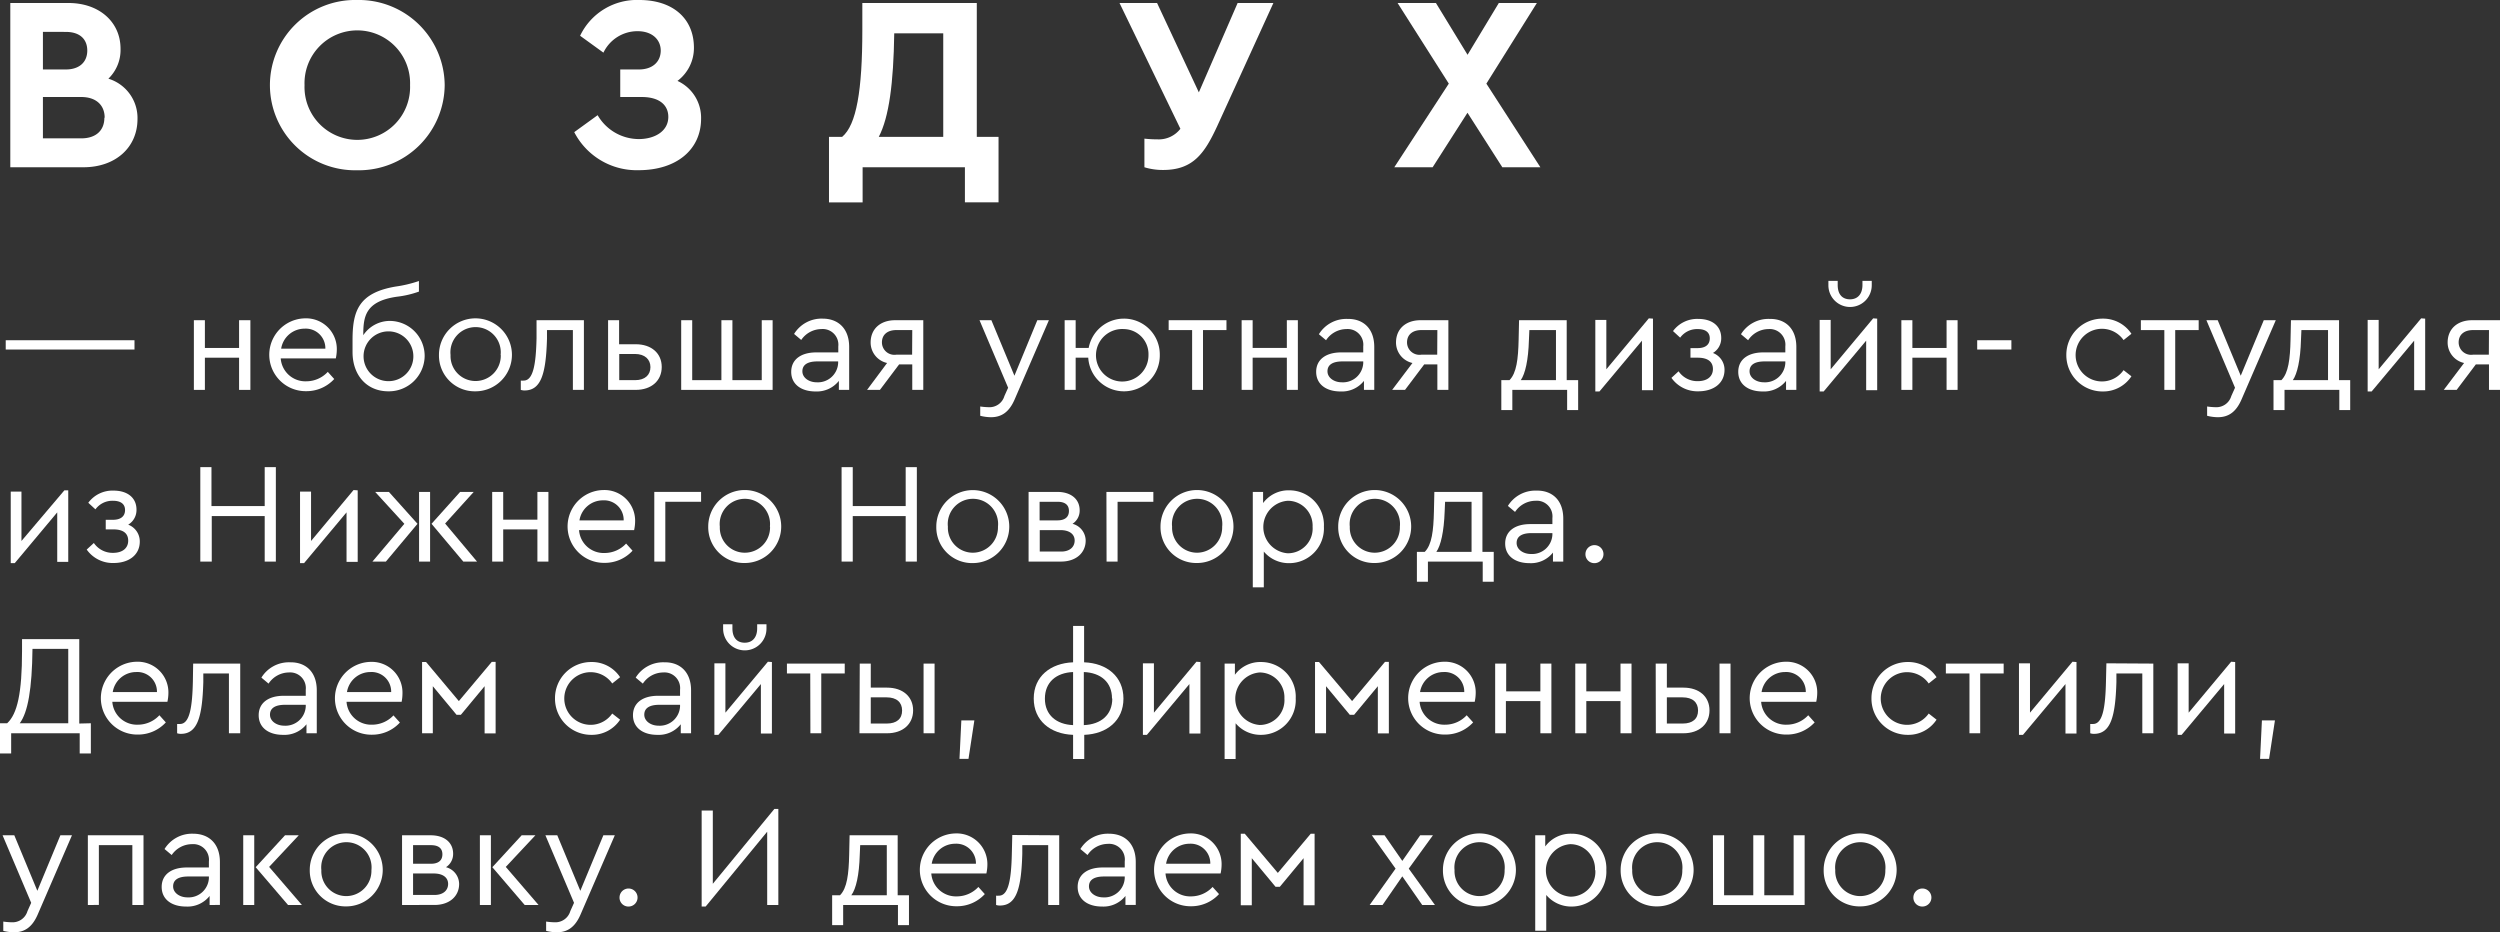 <svg xmlns="http://www.w3.org/2000/svg" viewBox="0 0 349.46 130.33"><rect x="0" y="0" width="349.46" height="130.33" fill="#333333" stroke="none"/><defs><style>.cls-1{fill:#fff;}</style></defs><title>Ресурс 6</title><g id="Слой_2" data-name="Слой 2"><g id="Слой_1-2" data-name="Слой 1"><path class="cls-1" d="M.8,47.56h18v1.3H.8Z"/><path class="cls-1" d="M27.1,44.76h1.54v3.88h4.78V44.76H35V54.5H33.42V50H28.64v4.5H27.1Z"/><path class="cls-1" d="M46.94,50.1h-7.7a3.45,3.45,0,0,0,3.58,3.2,4.1,4.1,0,0,0,3-1.32l.9,1a5.25,5.25,0,0,1-3.9,1.7,5.09,5.09,0,0,1-.18-10.18,4.29,4.29,0,0,1,4.44,4.4A6,6,0,0,1,46.94,50.1ZM39.3,48.74h6.18a2.74,2.74,0,0,0-2.9-2.8A3.32,3.32,0,0,0,39.3,48.74Z"/><path class="cls-1" d="M59.36,49.8a5,5,0,0,1-5.08,4.9c-3,0-5-2.24-5-5.48v-1.7c0-4.06.86-6.58,6-7.46a17.48,17.48,0,0,0,3.28-.78v1.48a13.71,13.71,0,0,1-3.1.72c-4.42.64-4.68,2.8-4.68,5.38a4.46,4.46,0,0,1,3.74-2A4.89,4.89,0,0,1,59.36,49.8Zm-1.58,0a3.48,3.48,0,1,0-3.48,3.48A3.46,3.46,0,0,0,57.78,49.8Z"/><path class="cls-1" d="M61.36,49.62a5.1,5.1,0,1,1,5.08,5.08A5,5,0,0,1,61.36,49.62Zm8.62,0a3.52,3.52,0,1,0-7,0,3.49,3.49,0,0,0,3.5,3.64A3.53,3.53,0,0,0,70,49.64Z"/><path class="cls-1" d="M81.62,44.76V54.5H80.08V46.14H76.46l0,1.2c-.14,4.9-.82,7.24-3.14,7.24a1.66,1.66,0,0,1-.52-.08v-1.3a2.51,2.51,0,0,0,.4,0c1.32,0,1.72-2.22,1.8-5.94L75,44.76Z"/><path class="cls-1" d="M85,44.76h1.54v3.36h2.32c2.22,0,3.64,1.28,3.64,3.18s-1.42,3.2-3.64,3.2H85Zm3.78,8.38c1.38,0,2.14-.74,2.14-1.82s-.78-1.84-2.16-1.84H86.56v3.66Z"/><path class="cls-1" d="M95.22,44.76h1.54v8.38h4.08V44.76h1.54v8.38h4.1V44.76H108V54.5H95.22Z"/><path class="cls-1" d="M118.7,48.5v6h-1.44V53.24A3.92,3.92,0,0,1,114,54.72c-2,0-3.4-1-3.4-2.74s1.38-2.72,3.5-2.72h3.08v-.84A2.19,2.19,0,0,0,114.8,46,3.44,3.44,0,0,0,112,47.52l-1-.84a4.5,4.5,0,0,1,4-2.14C117.12,44.54,118.7,45.88,118.7,48.5Zm-1.54,2.26v-.24h-2.9c-1.36,0-2.1.46-2.1,1.38s.94,1.54,2,1.54A2.84,2.84,0,0,0,117.16,50.76Z"/><path class="cls-1" d="M129.06,44.76V54.5h-1.54V50.94h-1.84L123,54.5h-1.8L124,50.74a2.93,2.93,0,0,1-2.3-2.86c0-1.9,1.36-3.12,3.44-3.12Zm-1.54,1.38h-2.24c-1.22,0-2,.64-2,1.72a1.74,1.74,0,0,0,2,1.72h2.22Z"/><path class="cls-1" d="M146.62,44.76l-4.8,11.1c-.76,1.74-1.82,2.46-3.3,2.46a6.3,6.3,0,0,1-1.5-.2v-1.3a9.28,9.28,0,0,0,1.18.1,2.17,2.17,0,0,0,2.2-1.56l.52-1.16-4-9.44h1.66l3.22,7.76L145,44.76Z"/><path class="cls-1" d="M162.12,49.62a5,5,0,0,1-5,5.08,5,5,0,0,1-5-4.7h-1.76v4.5h-1.54V44.76h1.54v3.88h1.82a5,5,0,0,1,4.92-4.1A5,5,0,0,1,162.12,49.62Zm-1.58,0A3.5,3.5,0,0,0,157.12,46a3.67,3.67,0,1,0,3.42,3.68Z"/><path class="cls-1" d="M166.64,46.14h-3.28V44.76h8.08v1.38h-3.28V54.5h-1.52Z"/><path class="cls-1" d="M173.56,44.76h1.54v3.88h4.78V44.76h1.54V54.5h-1.54V50H175.1v4.5h-1.54Z"/><path class="cls-1" d="M192.1,48.5v6h-1.44V53.24a3.92,3.92,0,0,1-3.28,1.48c-2,0-3.4-1-3.4-2.74s1.38-2.72,3.5-2.72h3.08v-.84A2.19,2.19,0,0,0,188.2,46a3.44,3.44,0,0,0-2.84,1.56l-1-.84a4.5,4.5,0,0,1,4-2.14C190.52,44.54,192.1,45.88,192.1,48.5Zm-1.54,2.26v-.24h-2.9c-1.36,0-2.1.46-2.1,1.38s.94,1.54,2,1.54A2.84,2.84,0,0,0,190.56,50.76Z"/><path class="cls-1" d="M202.46,44.76V54.5h-1.54V50.94h-1.84L196.4,54.5h-1.8l2.84-3.76a2.93,2.93,0,0,1-2.3-2.86c0-1.9,1.36-3.12,3.44-3.12Zm-1.54,1.38h-2.24c-1.22,0-2,.64-2,1.72a1.74,1.74,0,0,0,2,1.72h2.22Z"/><path class="cls-1" d="M220.6,53.14v4.18h-1.54V54.5H211.4v2.82h-1.54V53.14H211c1-1,1.22-3,1.28-5.64l.06-2.74H219v8.38Zm-8,0h4.9v-7h-3.72l-.06,1.38C213.64,50.32,213.2,52.26,212.58,53.14Z"/><path class="cls-1" d="M231.06,44.54v10h-1.54V47.62l-5.94,7.1H223v-10h1.54v6.9l5.94-7.12Z"/><path class="cls-1" d="M241.06,51.7c0,1.84-1.48,3-3.68,3a4.45,4.45,0,0,1-3.74-1.88l1-.92a3.17,3.17,0,0,0,2.68,1.38c1.38,0,2.12-.7,2.12-1.7s-.7-1.58-2.12-1.58H236.3V48.66h1c1.16,0,1.7-.54,1.7-1.36S238.44,46,237.3,46a2.92,2.92,0,0,0-2.44,1.2l-1-.92a4.2,4.2,0,0,1,3.54-1.7c1.94,0,3.2,1,3.2,2.66a2.38,2.38,0,0,1-1.16,2.1A2.5,2.5,0,0,1,241.06,51.7Z"/><path class="cls-1" d="M251.1,48.5v6h-1.44V53.24a3.92,3.92,0,0,1-3.28,1.48c-2,0-3.4-1-3.4-2.74s1.38-2.72,3.5-2.72h3.08v-.84A2.19,2.19,0,0,0,247.2,46a3.44,3.44,0,0,0-2.84,1.56l-1-.84a4.5,4.5,0,0,1,4-2.14C249.52,44.54,251.1,45.88,251.1,48.5Zm-1.54,2.26v-.24h-2.9c-1.36,0-2.1.46-2.1,1.38s.94,1.54,2,1.54A2.84,2.84,0,0,0,249.56,50.76Z"/><path class="cls-1" d="M262.4,44.54v10h-1.54V47.62l-5.94,7.1h-.56v-10h1.54v6.9l5.94-7.12Zm-6.82-4.66v-.62h1.3v.58c0,1.3.64,2,1.72,2s1.74-.74,1.74-2v-.58h1.3v.62a3,3,0,1,1-6.06,0Z"/><path class="cls-1" d="M265.78,44.76h1.54v3.88h4.78V44.76h1.54V54.5H272.1V50h-4.78v4.5h-1.54Z"/><path class="cls-1" d="M276.38,47.56h4.78v1.3h-4.78Z"/><path class="cls-1" d="M288.84,49.62a5.05,5.05,0,0,1,5.1-5.08,4.72,4.72,0,0,1,4,2.12l-1.1.88a3.68,3.68,0,1,0,0,4.2l1.1.86a4.71,4.71,0,0,1-4,2.12A5.06,5.06,0,0,1,288.84,49.62Z"/><path class="cls-1" d="M302.54,46.14h-3.28V44.76h8.08v1.38h-3.28V54.5h-1.52Z"/><path class="cls-1" d="M318.12,44.76l-4.8,11.1c-.76,1.74-1.82,2.46-3.3,2.46a6.3,6.3,0,0,1-1.5-.2v-1.3a9.28,9.28,0,0,0,1.18.1,2.17,2.17,0,0,0,2.2-1.56l.52-1.16-4-9.44H310l3.22,7.76,3.22-7.76Z"/><path class="cls-1" d="M328.52,53.14v4.18H327V54.5h-7.66v2.82h-1.54V53.14h1.1c1-1,1.22-3,1.28-5.64l.06-2.74h6.72v8.38Zm-8,0h4.9v-7h-3.72l-.06,1.38C321.56,50.32,321.12,52.26,320.5,53.14Z"/><path class="cls-1" d="M339,44.54v10h-1.54V47.62l-5.94,7.1h-.56v-10h1.54v6.9l5.94-7.12Z"/><path class="cls-1" d="M349.46,44.76V54.5h-1.54V50.94h-1.84L343.4,54.5h-1.8l2.84-3.76a2.93,2.93,0,0,1-2.3-2.86c0-1.9,1.36-3.12,3.44-3.12Zm-1.54,1.38h-2.24c-1.22,0-2,.64-2,1.72a1.74,1.74,0,0,0,2,1.72h2.22Z"/><path class="cls-1" d="M9.54,68.54v10H8V71.62l-5.94,7.1H1.5v-10H3v6.9L9,68.54Z"/><path class="cls-1" d="M19.54,75.7c0,1.84-1.48,3-3.68,3a4.45,4.45,0,0,1-3.74-1.88l1-.92a3.17,3.17,0,0,0,2.68,1.38c1.38,0,2.12-.7,2.12-1.7S17.26,74,15.84,74H14.78V72.66h1c1.16,0,1.7-.54,1.7-1.36S16.92,70,15.78,70a2.92,2.92,0,0,0-2.44,1.2l-1-.92a4.2,4.2,0,0,1,3.54-1.7c1.94,0,3.2,1,3.2,2.66a2.38,2.38,0,0,1-1.16,2.1A2.5,2.5,0,0,1,19.54,75.7Z"/><path class="cls-1" d="M28,65.3h1.56v5.44H37V65.3h1.56V78.5H37V72.14h-7.4V78.5H28Z"/><path class="cls-1" d="M50,68.54v10H48.44V71.62l-5.94,7.1h-.56v-10h1.54v6.9l5.94-7.12Z"/><path class="cls-1" d="M54.36,68.76l4,4.46L53.94,78.5H52.06l4.46-5.28-4.08-4.46Zm4.22,0h1.54V78.5H58.58Zm8.1,9.74H64.76l-4.44-5.28,4-4.46h1.9l-4,4.42Z"/><path class="cls-1" d="M68.8,68.76h1.54v3.88h4.78V68.76h1.54V78.5H75.12V74H70.34v4.5H68.8Z"/><path class="cls-1" d="M88.64,74.1h-7.7a3.45,3.45,0,0,0,3.58,3.2,4.1,4.1,0,0,0,3-1.32l.9,1a5.25,5.25,0,0,1-3.9,1.7,5.09,5.09,0,0,1-.18-10.18,4.29,4.29,0,0,1,4.44,4.4A6,6,0,0,1,88.64,74.1ZM81,72.74h6.18a2.74,2.74,0,0,0-2.9-2.8A3.32,3.32,0,0,0,81,72.74Z"/><path class="cls-1" d="M91.46,68.76H98v1.38H93V78.5H91.46Z"/><path class="cls-1" d="M99,73.62a5.1,5.1,0,1,1,5.08,5.08A5,5,0,0,1,99,73.62Zm8.62,0a3.52,3.52,0,1,0-7,0,3.49,3.49,0,0,0,3.5,3.64A3.53,3.53,0,0,0,107.64,73.64Z"/><path class="cls-1" d="M117.64,65.3h1.56v5.44h7.4V65.3h1.56V78.5H126.6V72.14h-7.4V78.5h-1.56Z"/><path class="cls-1" d="M130.88,73.62A5.1,5.1,0,1,1,136,78.71,5,5,0,0,1,130.88,73.62Zm8.62,0a3.52,3.52,0,1,0-7,0,3.49,3.49,0,0,0,3.5,3.64A3.53,3.53,0,0,0,139.5,73.64Z"/><path class="cls-1" d="M151.76,75.56c0,1.7-1.32,2.94-3.46,2.94h-4.52V68.76h4c1.92,0,3.14,1,3.14,2.58a2.19,2.19,0,0,1-1,1.88A2.45,2.45,0,0,1,151.76,75.56Zm-6.44-2.82h2.5c1.08,0,1.6-.5,1.6-1.32s-.52-1.28-1.6-1.28h-2.5Zm4.9,2.82c0-.9-.74-1.46-2-1.46h-2.88v3h2.88C149.52,77.14,150.22,76.46,150.22,75.56Z"/><path class="cls-1" d="M154.66,68.76h6.56v1.38h-5V78.5h-1.54Z"/><path class="cls-1" d="M162.22,73.62a5.1,5.1,0,1,1,5.08,5.08A5,5,0,0,1,162.22,73.62Zm8.62,0a3.52,3.52,0,1,0-7,0,3.49,3.49,0,0,0,3.5,3.64A3.53,3.53,0,0,0,170.84,73.64Z"/><path class="cls-1" d="M185.06,73.62a4.85,4.85,0,0,1-4.82,5.1,4.56,4.56,0,0,1-3.58-1.62v5h-1.54V68.76h1.44v1.56a4.41,4.41,0,0,1,3.68-1.78A4.84,4.84,0,0,1,185.06,73.62Zm-1.58,0A3.47,3.47,0,0,0,180,70a3.68,3.68,0,0,0,0,7.34A3.46,3.46,0,0,0,183.48,73.64Z"/><path class="cls-1" d="M187.06,73.62a5.1,5.1,0,1,1,5.08,5.08A5,5,0,0,1,187.06,73.62Zm8.62,0a3.52,3.52,0,1,0-7,0,3.49,3.49,0,0,0,3.5,3.64A3.53,3.53,0,0,0,195.68,73.64Z"/><path class="cls-1" d="M208.8,77.14v4.18h-1.54V78.5H199.6v2.82h-1.54V77.14h1.1c1-1,1.22-3,1.28-5.64l.06-2.74h6.72v8.38Zm-8,0h4.9v-7H202l-.06,1.38C201.84,74.32,201.4,76.26,200.78,77.14Z"/><path class="cls-1" d="M218.52,72.5v6h-1.44V77.24a3.92,3.92,0,0,1-3.28,1.48c-2,0-3.4-1-3.4-2.74s1.38-2.72,3.5-2.72H217v-.84A2.19,2.19,0,0,0,214.62,70a3.44,3.44,0,0,0-2.84,1.56l-1-.84a4.5,4.5,0,0,1,4-2.14C216.94,68.54,218.52,69.88,218.52,72.5ZM217,74.76v-.24h-2.9c-1.36,0-2.1.46-2.1,1.38s.94,1.54,2,1.54A2.84,2.84,0,0,0,217,74.76Z"/><path class="cls-1" d="M221.62,77.46a1.26,1.26,0,1,1,1.26,1.26A1.24,1.24,0,0,1,221.62,77.46Z"/><path class="cls-1" d="M12.7,101.1v4.22H11.14V102.5H1.56v2.82H0V101.1H1C2.42,99.8,3.08,96.88,3.08,91l0-1.66h8v11.8Zm-9.94,0H9.54V90.7h-5C4.48,96.3,3.9,99.58,2.76,101.1Z"/><path class="cls-1" d="M23.4,98.1H15.7a3.45,3.45,0,0,0,3.58,3.2,4.1,4.1,0,0,0,3-1.32l.9,1a5.25,5.25,0,0,1-3.9,1.7,5.09,5.09,0,0,1-.18-10.18,4.29,4.29,0,0,1,4.44,4.4A6,6,0,0,1,23.4,98.1Zm-7.64-1.36h6.18a2.74,2.74,0,0,0-2.9-2.8A3.32,3.32,0,0,0,15.76,96.74Z"/><path class="cls-1" d="M33.58,92.76v9.74H32V94.14H28.42l0,1.2c-.14,4.9-.82,7.24-3.14,7.24a1.66,1.66,0,0,1-.52-.08v-1.3a2.51,2.51,0,0,0,.4,0c1.32,0,1.72-2.22,1.8-5.94L27,92.76Z"/><path class="cls-1" d="M44.28,96.5v6H42.84v-1.26a3.92,3.92,0,0,1-3.28,1.48c-2,0-3.4-1-3.4-2.74s1.38-2.72,3.5-2.72h3.08v-.84A2.19,2.19,0,0,0,40.38,94a3.44,3.44,0,0,0-2.84,1.56l-1-.84a4.5,4.5,0,0,1,4-2.14C42.7,92.54,44.28,93.88,44.28,96.5Zm-1.54,2.26v-.24h-2.9c-1.36,0-2.1.46-2.1,1.38s.94,1.54,2,1.54A2.84,2.84,0,0,0,42.74,98.76Z"/><path class="cls-1" d="M56.14,98.1h-7.7A3.45,3.45,0,0,0,52,101.3,4.1,4.1,0,0,0,55,100l.9,1a5.25,5.25,0,0,1-3.9,1.7,5.09,5.09,0,0,1-.18-10.18,4.29,4.29,0,0,1,4.44,4.4A6,6,0,0,1,56.14,98.1ZM48.5,96.74h6.18a2.74,2.74,0,0,0-2.9-2.8A3.32,3.32,0,0,0,48.5,96.74Z"/><path class="cls-1" d="M59,92.54h.56L64.14,98l4.6-5.48h.54v10H67.74V95.92l-3.32,4h-.6l-3.32-4v6.58H59Z"/><path class="cls-1" d="M77.58,97.62a5.05,5.05,0,0,1,5.1-5.08,4.72,4.72,0,0,1,4,2.12l-1.1.88a3.68,3.68,0,1,0,0,4.2l1.1.86a4.71,4.71,0,0,1-4,2.12A5.06,5.06,0,0,1,77.58,97.62Z"/><path class="cls-1" d="M96.6,96.5v6H95.16v-1.26a3.92,3.92,0,0,1-3.28,1.48c-2,0-3.4-1-3.4-2.74s1.38-2.72,3.5-2.72h3.08v-.84A2.19,2.19,0,0,0,92.7,94a3.44,3.44,0,0,0-2.84,1.56l-1-.84a4.5,4.5,0,0,1,4-2.14C95,92.54,96.6,93.88,96.6,96.5Zm-1.54,2.26v-.24h-2.9c-1.36,0-2.1.46-2.1,1.38s.94,1.54,2,1.54A2.84,2.84,0,0,0,95.06,98.76Z"/><path class="cls-1" d="M107.9,92.54v10h-1.54V95.62l-5.94,7.1h-.56v-10h1.54v6.9l5.94-7.12Zm-6.82-4.66v-.62h1.3v.58c0,1.3.64,2,1.72,2s1.74-.74,1.74-2v-.58h1.3v.62a3,3,0,1,1-6.06,0Z"/><path class="cls-1" d="M113.26,94.14H110V92.76h8.08v1.38h-3.28v8.36h-1.52Z"/><path class="cls-1" d="M120.18,92.76h1.54v3.36H124c2.2,0,3.64,1.26,3.64,3.18s-1.44,3.2-3.64,3.2h-3.86Zm3.78,8.38c1.38,0,2.14-.66,2.14-1.82s-.78-1.84-2.16-1.84h-2.22v3.66Zm5.14-8.38h1.54v9.74H129.1Z"/><path class="cls-1" d="M134.38,100.7h1.82l-.82,5.38h-1.26Z"/><path class="cls-1" d="M151.56,102.72v3.38H150v-3.38c-3.2-.12-5.5-2-5.5-5.08s2.34-4.94,5.5-5.06V87.5h1.54v5.08c3.2.12,5.5,2,5.5,5.08S154.72,102.6,151.56,102.72ZM150,101.36V93.94c-2.38.1-3.94,1.44-3.94,3.72S147.66,101.26,150,101.36Zm5.44-3.72c0-2.28-1.56-3.6-3.94-3.7v7.42C153.92,101.26,155.48,99.92,155.48,97.64Z"/><path class="cls-1" d="M167.8,92.54v10h-1.54V95.62l-5.94,7.1h-.56v-10h1.54v6.9l5.94-7.12Z"/><path class="cls-1" d="M181.12,97.62a4.85,4.85,0,0,1-4.82,5.1,4.56,4.56,0,0,1-3.58-1.62v5h-1.54V92.76h1.44v1.56a4.41,4.41,0,0,1,3.68-1.78A4.84,4.84,0,0,1,181.12,97.62Zm-1.58,0A3.47,3.47,0,0,0,176.08,94a3.68,3.68,0,0,0,0,7.34A3.46,3.46,0,0,0,179.54,97.64Z"/><path class="cls-1" d="M183.82,92.54h.56L189,98l4.6-5.48h.54v10H192.6V95.92l-3.32,4h-.6l-3.32-4v6.58h-1.54Z"/><path class="cls-1" d="M206.14,98.1h-7.7a3.45,3.45,0,0,0,3.58,3.2,4.1,4.1,0,0,0,3-1.32l.9,1a5.25,5.25,0,0,1-3.9,1.7,5.09,5.09,0,0,1-.18-10.18,4.29,4.29,0,0,1,4.44,4.4A6,6,0,0,1,206.14,98.1Zm-7.64-1.36h6.18a2.74,2.74,0,0,0-2.9-2.8A3.32,3.32,0,0,0,198.5,96.74Z"/><path class="cls-1" d="M209,92.76h1.54v3.88h4.78V92.76h1.54v9.74h-1.54V98H210.5v4.5H209Z"/><path class="cls-1" d="M220.2,92.76h1.54v3.88h4.78V92.76h1.54v9.74h-1.54V98h-4.78v4.5H220.2Z"/><path class="cls-1" d="M231.44,92.76H233v3.36h2.32c2.2,0,3.64,1.26,3.64,3.18s-1.44,3.2-3.64,3.2h-3.86Zm3.78,8.38c1.38,0,2.14-.66,2.14-1.82s-.78-1.84-2.16-1.84H233v3.66Zm5.14-8.38h1.54v9.74h-1.54Z"/><path class="cls-1" d="M253.88,98.1h-7.7a3.45,3.45,0,0,0,3.58,3.2,4.1,4.1,0,0,0,3-1.32l.9,1a5.25,5.25,0,0,1-3.9,1.7,5.09,5.09,0,0,1-.18-10.18,4.29,4.29,0,0,1,4.44,4.4A6,6,0,0,1,253.88,98.1Zm-7.64-1.36h6.18a2.74,2.74,0,0,0-2.9-2.8A3.32,3.32,0,0,0,246.24,96.74Z"/><path class="cls-1" d="M261.6,97.62a5.05,5.05,0,0,1,5.1-5.08,4.72,4.72,0,0,1,4,2.12l-1.1.88a3.68,3.68,0,1,0,0,4.2l1.1.86a4.71,4.71,0,0,1-4,2.12A5.06,5.06,0,0,1,261.6,97.62Z"/><path class="cls-1" d="M275.3,94.14H272V92.76h8.08v1.38h-3.28v8.36H275.3Z"/><path class="cls-1" d="M290.26,92.54v10h-1.54V95.62l-5.94,7.1h-.56v-10h1.54v6.9l5.94-7.12Z"/><path class="cls-1" d="M301,92.76v9.74h-1.54V94.14h-3.62l0,1.2c-.14,4.9-.82,7.24-3.14,7.24a1.66,1.66,0,0,1-.52-.08v-1.3a2.52,2.52,0,0,0,.4,0c1.32,0,1.72-2.22,1.8-5.94l.06-2.54Z"/><path class="cls-1" d="M312.44,92.54v10H310.9V95.62l-5.94,7.1h-.56v-10h1.54v6.9l5.94-7.12Z"/><path class="cls-1" d="M316.18,100.7H318l-.82,5.38h-1.26Z"/><path class="cls-1" d="M10.06,116.76l-4.8,11.1c-.76,1.74-1.82,2.46-3.3,2.46a6.3,6.3,0,0,1-1.5-.2v-1.3a9.28,9.28,0,0,0,1.18.1,2.17,2.17,0,0,0,2.2-1.56l.52-1.16-4-9.44H2l3.22,7.76,3.22-7.76Z"/><path class="cls-1" d="M12.28,116.76h7.78v9.74H18.5v-8.36H13.82v8.36H12.28Z"/><path class="cls-1" d="M30.74,120.5v6H29.3v-1.26A3.92,3.92,0,0,1,26,126.72c-2,0-3.4-1-3.4-2.74s1.38-2.72,3.5-2.72H29.2v-.84A2.19,2.19,0,0,0,26.84,118,3.44,3.44,0,0,0,24,119.52l-1-.84a4.5,4.5,0,0,1,4-2.14C29.16,116.54,30.74,117.88,30.74,120.5Zm-1.54,2.26v-.24H26.3c-1.36,0-2.1.46-2.1,1.38s.94,1.54,2,1.54A2.84,2.84,0,0,0,29.2,122.76Z"/><path class="cls-1" d="M34,116.76h1.54v9.74H34Zm8.2,9.74H40.26l-4.52-5.28,4.1-4.46h1.92l-4.14,4.42Z"/><path class="cls-1" d="M43.3,121.62a5.1,5.1,0,1,1,5.08,5.08A5,5,0,0,1,43.3,121.62Zm8.62,0a3.52,3.52,0,1,0-7,0,3.49,3.49,0,0,0,3.5,3.64A3.53,3.53,0,0,0,51.92,121.64Z"/><path class="cls-1" d="M64.18,123.56c0,1.7-1.32,2.94-3.46,2.94H56.2v-9.74h4c1.92,0,3.14,1,3.14,2.58a2.19,2.19,0,0,1-1,1.88A2.45,2.45,0,0,1,64.18,123.56Zm-6.44-2.82h2.5c1.08,0,1.6-.5,1.6-1.32s-.52-1.28-1.6-1.28h-2.5Zm4.9,2.82c0-.9-.74-1.46-2-1.46H57.74v3h2.88C61.94,125.14,62.64,124.46,62.64,123.56Z"/><path class="cls-1" d="M67.08,116.76h1.54v9.74H67.08Zm8.2,9.74H73.34l-4.52-5.28,4.1-4.46h1.92l-4.14,4.42Z"/><path class="cls-1" d="M85.94,116.76l-4.8,11.1c-.76,1.74-1.82,2.46-3.3,2.46a6.3,6.3,0,0,1-1.5-.2v-1.3a9.28,9.28,0,0,0,1.18.1,2.17,2.17,0,0,0,2.2-1.56l.52-1.16-4-9.44h1.66l3.22,7.76,3.22-7.76Z"/><path class="cls-1" d="M86.6,125.46a1.26,1.26,0,1,1,1.26,1.26A1.24,1.24,0,0,1,86.6,125.46Z"/><path class="cls-1" d="M108.8,113.08V126.5h-1.56V116.26l-8.6,10.46h-.56V113.3h1.56v10.24l8.6-10.46Z"/><path class="cls-1" d="M127.06,125.14v4.18h-1.54V126.5h-7.66v2.82h-1.54v-4.18h1.1c1-1,1.22-3,1.28-5.64l.06-2.74h6.72v8.38Zm-8,0h4.9v-7h-3.72l-.06,1.38C120.1,122.32,119.66,124.26,119,125.14Z"/><path class="cls-1" d="M137.88,122.1h-7.7a3.45,3.45,0,0,0,3.58,3.2,4.1,4.1,0,0,0,3-1.32l.9,1a5.25,5.25,0,0,1-3.9,1.7,5.09,5.09,0,0,1-.18-10.18,4.29,4.29,0,0,1,4.44,4.4A6,6,0,0,1,137.88,122.1Zm-7.64-1.36h6.18a2.74,2.74,0,0,0-2.9-2.8A3.32,3.32,0,0,0,130.24,120.74Z"/><path class="cls-1" d="M148.06,116.76v9.74h-1.54v-8.36H142.9l0,1.2c-.14,4.9-.82,7.24-3.14,7.24a1.66,1.66,0,0,1-.52-.08v-1.3a2.51,2.51,0,0,0,.4,0c1.32,0,1.72-2.22,1.8-5.94l.06-2.54Z"/><path class="cls-1" d="M158.76,120.5v6h-1.44v-1.26a3.92,3.92,0,0,1-3.28,1.48c-2,0-3.4-1-3.4-2.74s1.38-2.72,3.5-2.72h3.08v-.84a2.19,2.19,0,0,0-2.36-2.46,3.44,3.44,0,0,0-2.84,1.56l-1-.84a4.5,4.5,0,0,1,4-2.14C157.18,116.54,158.76,117.88,158.76,120.5Zm-1.54,2.26v-.24h-2.9c-1.36,0-2.1.46-2.1,1.38s.94,1.54,2,1.54A2.84,2.84,0,0,0,157.22,122.76Z"/><path class="cls-1" d="M170.62,122.1h-7.7a3.45,3.45,0,0,0,3.58,3.2,4.1,4.1,0,0,0,3-1.32l.9,1a5.25,5.25,0,0,1-3.9,1.7,5.09,5.09,0,0,1-.18-10.18,4.29,4.29,0,0,1,4.44,4.4A6,6,0,0,1,170.62,122.1ZM163,120.74h6.18a2.74,2.74,0,0,0-2.9-2.8A3.32,3.32,0,0,0,163,120.74Z"/><path class="cls-1" d="M173.44,116.54H174l4.62,5.48,4.6-5.48h.54v10h-1.54v-6.58l-3.32,4h-.6l-3.32-4v6.58h-1.54Z"/><path class="cls-1" d="M198.8,126.5l-2.78-4-2.76,4h-1.8l3.62-5.08-3.32-4.66h1.78l2.48,3.58,2.5-3.58h1.78l-3.38,4.66,3.66,5.08Z"/><path class="cls-1" d="M201.7,121.62a5.1,5.1,0,1,1,5.08,5.08A5,5,0,0,1,201.7,121.62Zm8.62,0a3.52,3.52,0,1,0-7,0,3.49,3.49,0,0,0,3.5,3.64A3.53,3.53,0,0,0,210.32,121.64Z"/><path class="cls-1" d="M224.54,121.62a4.85,4.85,0,0,1-4.82,5.1,4.56,4.56,0,0,1-3.58-1.62v5H214.6V116.76H216v1.56a4.41,4.41,0,0,1,3.68-1.78A4.84,4.84,0,0,1,224.54,121.62Zm-1.58,0A3.47,3.47,0,0,0,219.5,118a3.68,3.68,0,0,0,0,7.34A3.46,3.46,0,0,0,223,121.64Z"/><path class="cls-1" d="M226.54,121.62a5.1,5.1,0,1,1,5.08,5.08A5,5,0,0,1,226.54,121.62Zm8.62,0a3.52,3.52,0,1,0-7,0,3.49,3.49,0,0,0,3.5,3.64A3.53,3.53,0,0,0,235.16,121.64Z"/><path class="cls-1" d="M239.44,116.76H241v8.38h4.08v-8.38h1.54v8.38h4.1v-8.38h1.54v9.74h-12.8Z"/><path class="cls-1" d="M254.92,121.62a5.1,5.1,0,1,1,5.08,5.08A5,5,0,0,1,254.92,121.62Zm8.62,0a3.52,3.52,0,1,0-7,0,3.49,3.49,0,0,0,3.5,3.64A3.53,3.53,0,0,0,263.54,121.64Z"/><path class="cls-1" d="M267.46,125.46a1.26,1.26,0,1,1,1.26,1.26A1.24,1.24,0,0,1,267.46,125.46Z"/><path class="cls-1" d="M19.22,16.63c0,4-3.1,6.75-7.55,6.75H1.44V.42H9.58c4.24,0,7.27,2.61,7.27,6.4A5.58,5.58,0,0,1,15.15,11,5.74,5.74,0,0,1,19.22,16.63ZM6,4.45V9.71H9.2c1.95,0,3-1.08,3-2.64s-1-2.61-3-2.61Zm8.63,12c0-1.77-1.22-2.89-3.27-2.89H6v5.78h5.36C13.38,19.34,14.59,18.26,14.59,16.46Z"/><path class="cls-1" d="M37.73,11.9A11.91,11.91,0,0,1,49.91,0,12,12,0,0,1,62.16,11.9,12,12,0,0,1,49.91,23.8,11.91,11.91,0,0,1,37.73,11.9Zm19.59,0a7.38,7.38,0,1,0-14.75,0,7.38,7.38,0,1,0,14.75,0Z"/><path class="cls-1" d="M98,16.59c0,4.31-3.41,7.2-8.73,7.2a9.82,9.82,0,0,1-9-5.32l3.27-2.37a6.67,6.67,0,0,0,5.74,3.34c2.26,0,4.14-1.11,4.14-3.1,0-1.6-1.18-2.78-3.72-2.78h-3V9.71H89.3c2,0,3.06-1.15,3.06-2.64s-1.15-2.71-3.24-2.71a5.27,5.27,0,0,0-4.77,3L81.09,5a8.78,8.78,0,0,1,8.28-5C94,0,97,2.54,97,6.68a5.75,5.75,0,0,1-2.3,4.63A5.66,5.66,0,0,1,98,16.59Z"/><path class="cls-1" d="M139.58,19.13v9.15h-4.7V23.38h-14.3v4.91h-4.7V19.13h1.84c2-1.67,2.82-6.51,2.82-14.92V.42h16V19.13Zm-16.73,0h9V4.66H125C124.9,11.65,124.27,16.39,122.84,19.13Z"/><path class="cls-1" d="M178,.42,170.16,17.6c-1.77,3.83-3.37,6.16-7.58,6.16a8.76,8.76,0,0,1-2.61-.38v-4a16.92,16.92,0,0,0,1.84.1A3.8,3.8,0,0,0,165,18L156.49.42h5.25l5.84,12.49L173,.42Z"/><path class="cls-1" d="M210,23.38l-4.87-7.62-4.87,7.62H194.9l7.62-11.69L195.36.42h5.36l4.42,7.24L209.51.42h5.32l-7.06,11.27,7.55,11.69Z"/></g></g></svg>